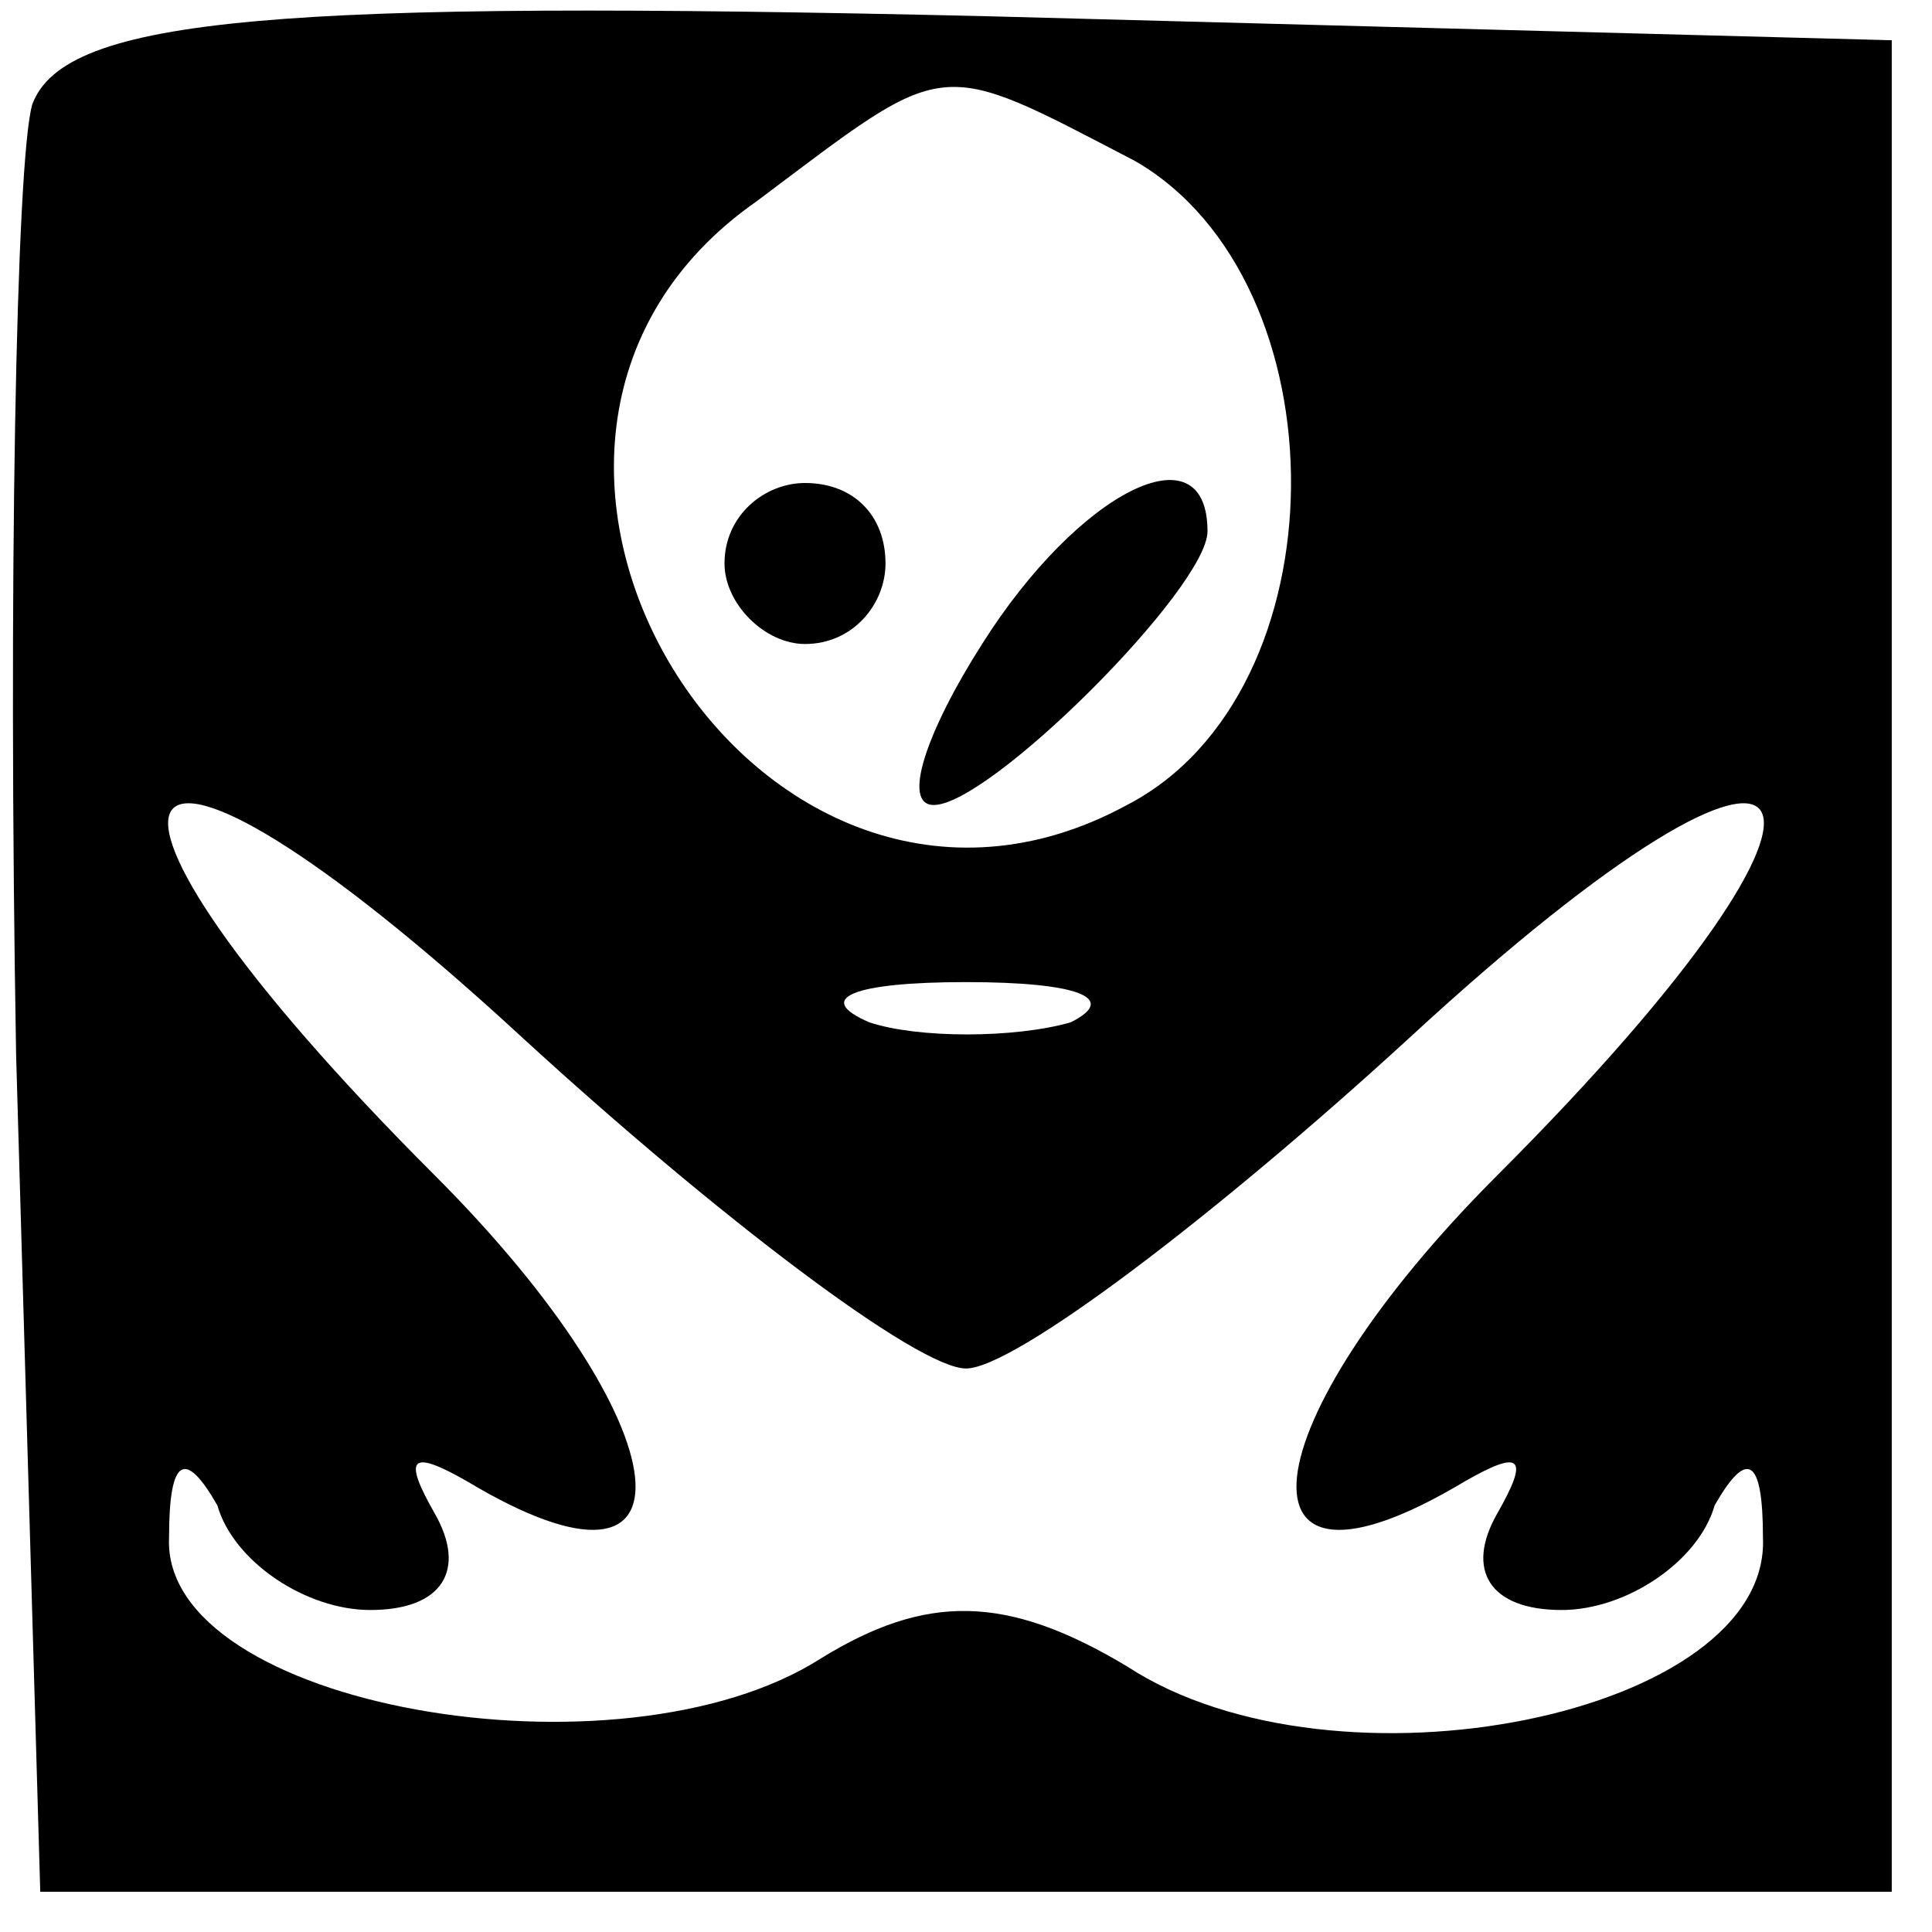 <?xml version="1.0" standalone="no"?>
<!DOCTYPE svg PUBLIC "-//W3C//DTD SVG 20010904//EN"
 "http://www.w3.org/TR/2001/REC-SVG-20010904/DTD/svg10.dtd">
<svg version="1.0" xmlns="http://www.w3.org/2000/svg"
 width="24pt" height="24pt" viewBox="0 0 24 24"
 preserveAspectRatio="xMidYMid meet">

<g transform="translate(0,24) scale(0.1,-0.1)"
fill="#000000" stroke="none">
<path d="M4 227 c-2 -7 -3 -60 -2 -118 l3 -104 115 0 115 0 0 115 0 115 -113
3 c-87 2 -114 0 -118 -11z m137 -7 c26 -15 26 -66 -1 -80 -46 -25 -89 45 -46
75 24 18 22 18 47 5z m-21 -150 c6 0 31 19 55 41 52 48 61 33 11 -17 -31 -31
-34 -56 -4 -38 7 4 8 3 4 -4 -4 -7 -1 -12 8 -12 8 0 17 6 19 13 4 7 6 6 6 -4
1 -22 -53 -33 -79 -16 -15 9 -25 9 -38 1 -25 -16 -82 -6 -81 15 0 10 2 11 6 4
2 -7 11 -13 19 -13 9 0 12 5 8 12 -4 7 -3 8 4 4 30 -18 27 7 -4 38 -50 50 -41
65 11 17 24 -22 49 -41 55 -41z m13 43 c-7 -2 -19 -2 -25 0 -7 3 -2 5 12 5 14
0 19 -2 13 -5z"/>
<path d="M90 170 c0 -5 5 -10 10 -10 6 0 10 5 10 10 0 6 -4 10 -10 10 -5 0
-10 -4 -10 -10z"/>
<path d="M122 160 c-7 -11 -10 -20 -6 -20 7 0 34 27 34 34 0 13 -16 5 -28 -14z"/>
</g>
</svg>

